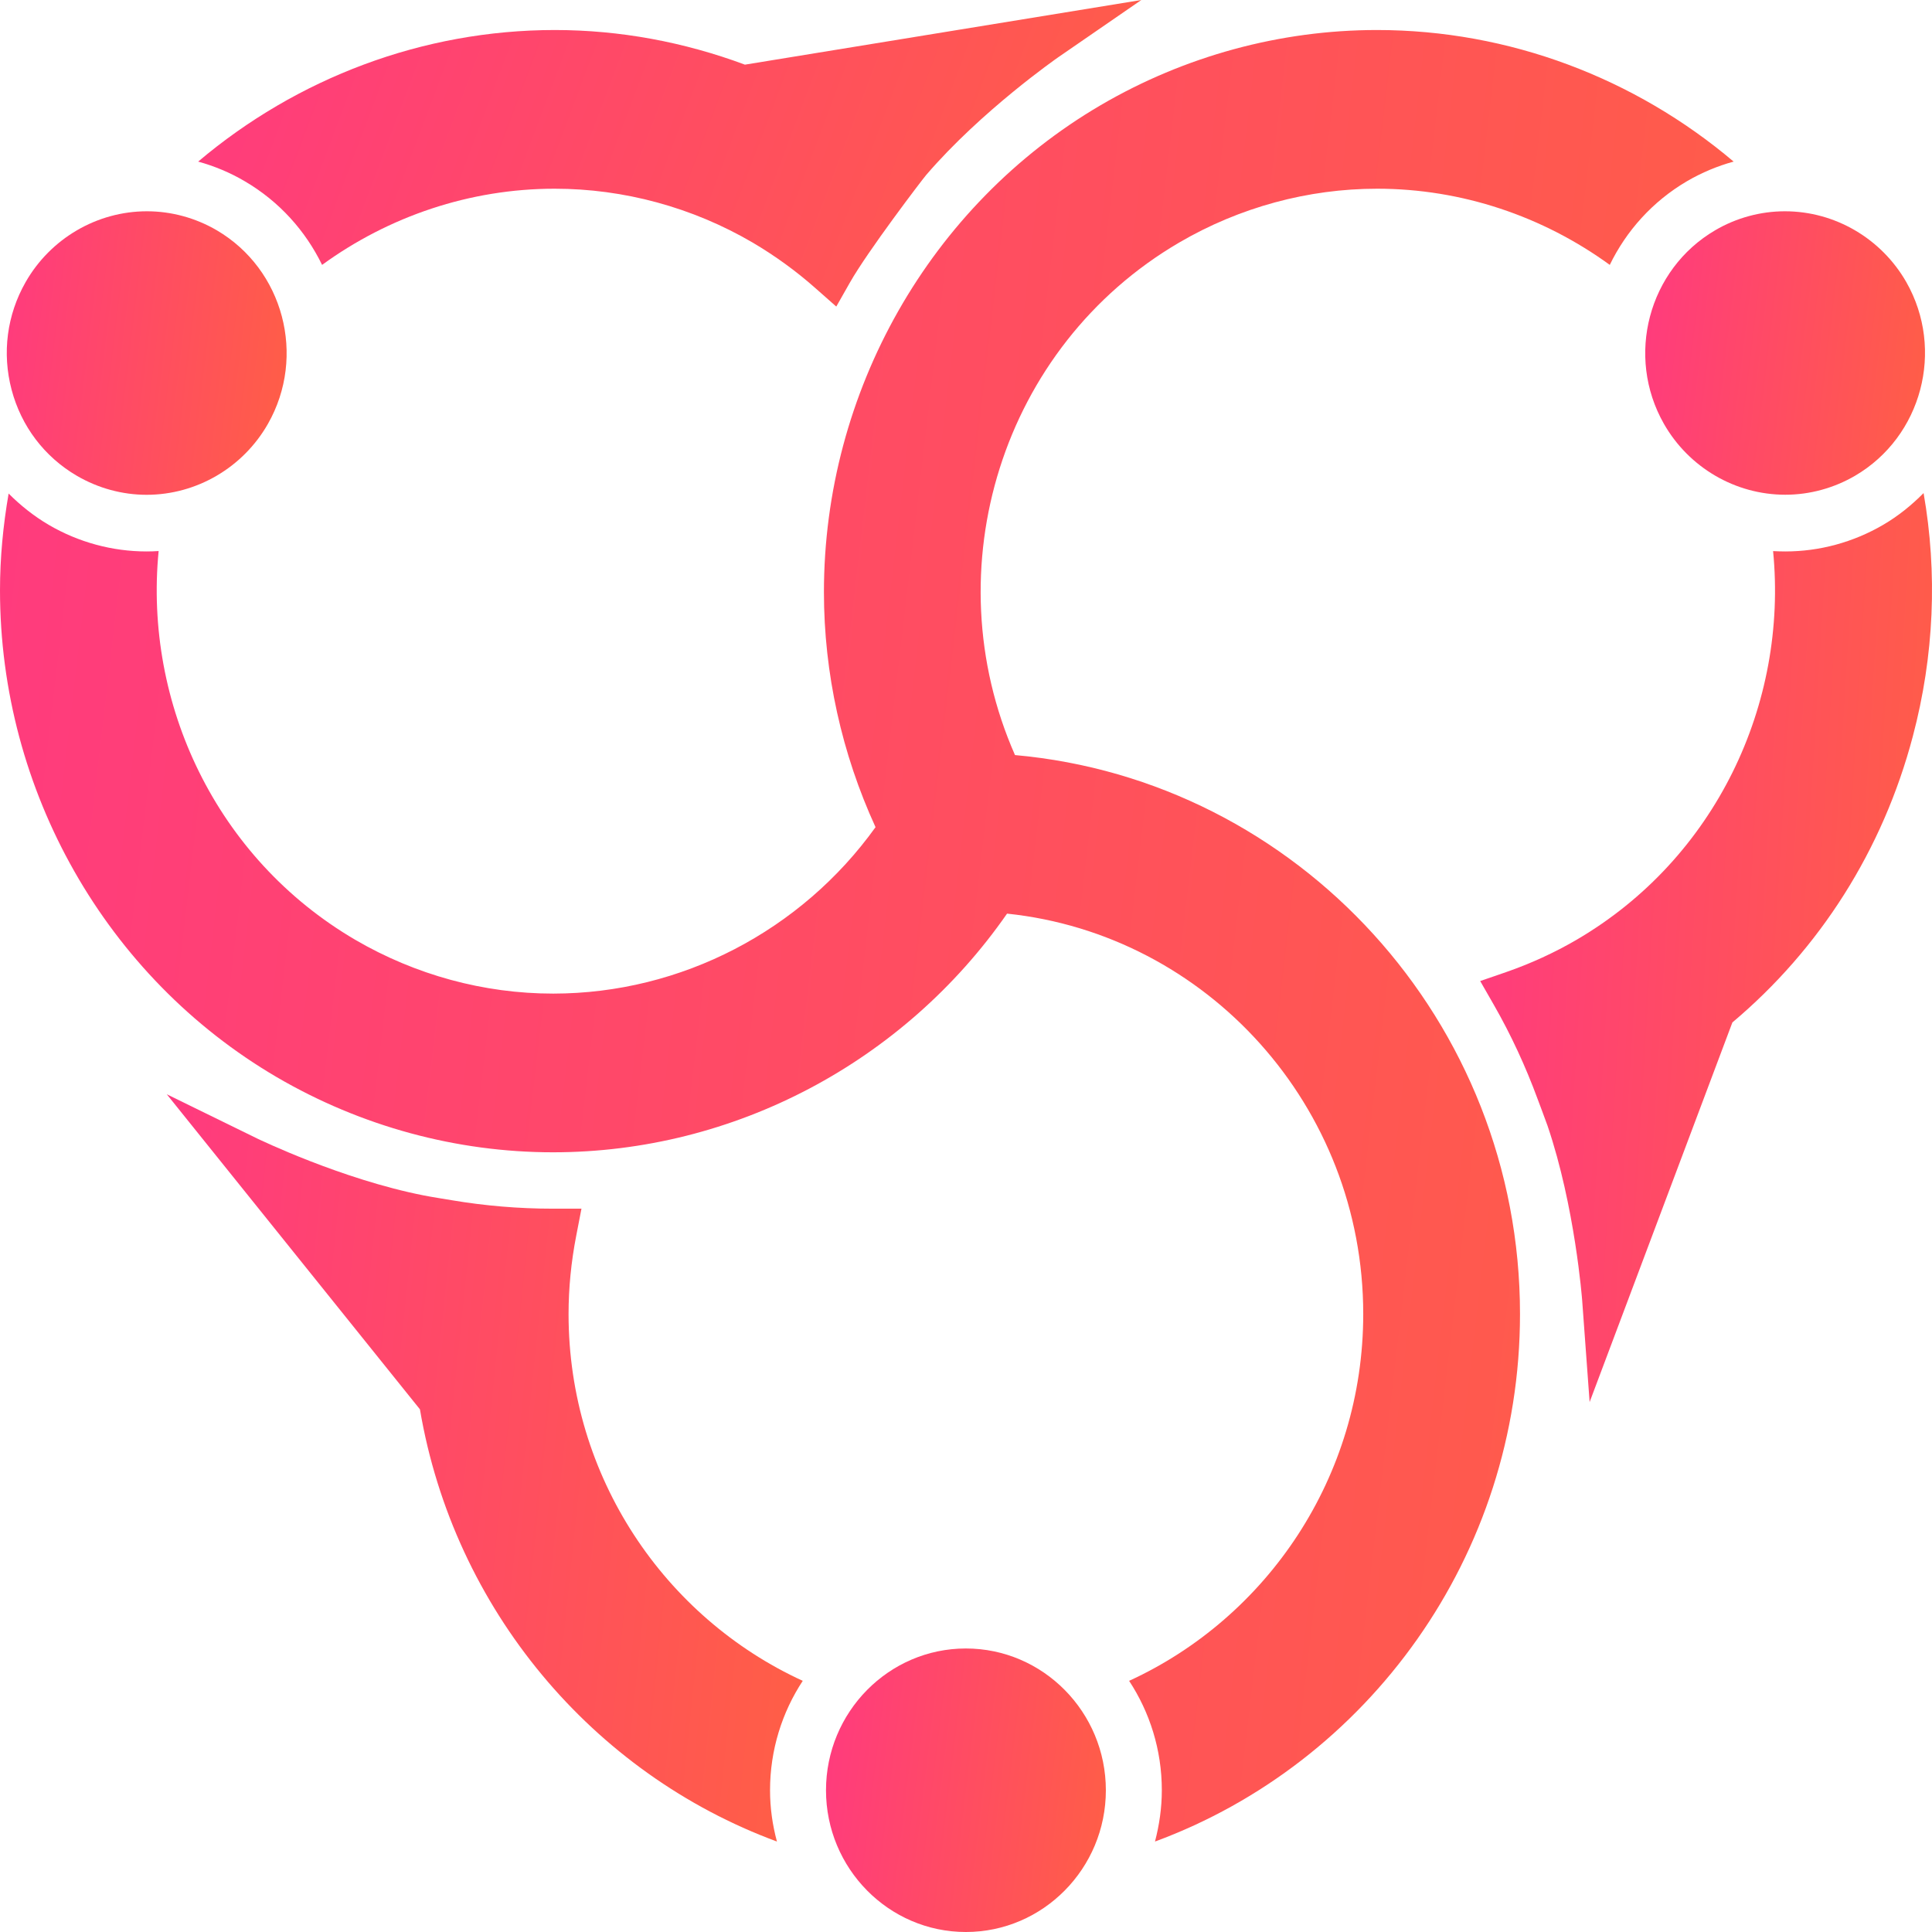 <svg width="28" height="28" viewBox="0 0 28 28" fill="none" xmlns="http://www.w3.org/2000/svg">
<g clip-path="url(#clip0_2_4520)">
<path d="M13.998 23.891C12.88 23.891 11.971 24.813 11.971 25.946C11.971 27.078 12.88 28 13.998 28C15.117 28 16.027 27.078 16.027 25.946C16.027 24.813 15.117 23.891 13.998 23.891Z" fill="url(#paint0_linear_2_4520)"/>
<path d="M11.634 24.36C9.635 23.443 8.24 21.406 8.24 19.044C8.24 18.667 8.278 18.286 8.351 17.91L8.427 17.517L8.01 17.517C7.516 17.517 7.025 17.475 6.55 17.395C6.523 17.39 6.25 17.347 6.146 17.326C4.948 17.091 3.743 16.507 3.731 16.502L2.417 15.859L6.086 20.425C6.578 23.324 8.59 25.704 11.26 26.689C11.196 26.451 11.16 26.204 11.16 25.946C11.16 25.36 11.335 24.815 11.634 24.36Z" fill="url(#paint1_linear_2_4520)"/>
<path d="M25.869 3.062C25.515 3.062 25.165 3.157 24.858 3.337C23.889 3.904 23.556 5.162 24.115 6.143C24.477 6.777 25.15 7.17 25.874 7.17C26.227 7.17 26.576 7.075 26.885 6.895C27.854 6.328 28.186 5.07 27.628 4.089C27.266 3.456 26.593 3.062 25.869 3.062Z" fill="url(#paint2_linear_2_4520)"/>
<path d="M27.878 7.146C27.706 7.32 27.512 7.478 27.291 7.607C26.859 7.859 26.37 7.992 25.874 7.992C25.815 7.992 25.756 7.99 25.697 7.987C25.913 10.197 24.868 12.439 22.849 13.62C22.528 13.807 22.184 13.965 21.826 14.089L21.452 14.218L21.651 14.565C21.899 14.998 22.111 15.457 22.284 15.927C22.293 15.953 22.393 16.214 22.428 16.315C22.826 17.484 22.929 18.832 22.93 18.846L23.038 20.32L25.107 14.818C26.374 13.752 27.287 12.32 27.722 10.672C28.032 9.502 28.081 8.303 27.878 7.146Z" fill="url(#paint3_linear_2_4520)"/>
<path d="M3.141 3.337C2.832 3.157 2.483 3.062 2.129 3.062C1.406 3.062 0.732 3.456 0.371 4.089C0.1 4.564 0.028 5.118 0.168 5.648C0.308 6.178 0.644 6.621 1.113 6.895C1.421 7.075 1.771 7.171 2.125 7.171C2.848 7.171 3.522 6.777 3.883 6.143C4.442 5.162 4.109 3.904 3.141 3.337Z" fill="url(#paint4_linear_2_4520)"/>
<path d="M19.956 0.435C18.556 0.435 17.172 0.811 15.954 1.523C13.48 2.971 11.941 5.676 11.941 8.581C11.941 9.758 12.2 10.922 12.689 11.988C11.614 13.487 9.875 14.399 8.018 14.4C8.018 14.4 8.018 14.4 8.017 14.4C7.013 14.4 6.022 14.13 5.148 13.62C3.13 12.438 2.084 10.197 2.299 7.986C2.242 7.99 2.183 7.992 2.124 7.992C1.629 7.992 1.138 7.859 0.707 7.607C0.491 7.48 0.298 7.326 0.125 7.153C0.045 7.615 0 8.083 0 8.555C0 11.46 1.538 14.164 4.013 15.612C5.231 16.323 6.614 16.7 8.015 16.7C10.644 16.7 13.102 15.389 14.595 13.241C17.491 13.544 19.757 16.03 19.757 19.044C19.757 21.406 18.363 23.443 16.364 24.36C16.663 24.815 16.838 25.36 16.838 25.945C16.838 26.204 16.801 26.451 16.739 26.689C19.82 25.553 22.029 22.554 22.029 19.044C22.029 14.801 18.805 11.309 14.71 10.943C13.523 8.25 14.515 5.021 17.09 3.515C17.963 3.005 18.955 2.735 19.959 2.735C21.186 2.735 22.362 3.135 23.33 3.839C23.569 3.347 23.949 2.919 24.451 2.625C24.664 2.501 24.891 2.406 25.125 2.342C23.697 1.133 21.872 0.435 19.956 0.435Z" fill="url(#paint5_linear_2_4520)"/>
<path d="M10.796 0.937C9.915 0.609 8.983 0.435 8.041 0.435C6.126 0.435 4.301 1.133 2.872 2.342C3.107 2.407 3.334 2.501 3.546 2.626C4.049 2.92 4.428 3.347 4.668 3.839C5.635 3.135 6.811 2.735 8.039 2.735C9.042 2.735 10.035 3.005 10.907 3.515C11.228 3.704 11.537 3.927 11.822 4.18L12.12 4.443L12.317 4.096C12.575 3.641 13.354 2.618 13.422 2.537C14.223 1.604 15.324 0.839 15.335 0.831L16.541 0L10.796 0.937Z" fill="url(#paint6_linear_2_4520)"/>
</g>
<defs>
<linearGradient id="paint0_linear_2_4520" x1="11.971" y1="23.891" x2="16.459" y2="24.434" gradientUnits="userSpaceOnUse">
<stop stop-color="#FF3A7F"/>
<stop offset="1" stop-color="#FF5F45"/>
</linearGradient>
<linearGradient id="paint1_linear_2_4520" x1="2.417" y1="15.859" x2="12.652" y2="16.926" gradientUnits="userSpaceOnUse">
<stop stop-color="#FF3A7F"/>
<stop offset="1" stop-color="#FF5F45"/>
</linearGradient>
<linearGradient id="paint2_linear_2_4520" x1="23.844" y1="3.062" x2="28.33" y2="3.604" gradientUnits="userSpaceOnUse">
<stop stop-color="#FF3A7F"/>
<stop offset="1" stop-color="#FF5F45"/>
</linearGradient>
<linearGradient id="paint3_linear_2_4520" x1="21.452" y1="7.146" x2="28.775" y2="7.592" gradientUnits="userSpaceOnUse">
<stop stop-color="#FF3A7F"/>
<stop offset="1" stop-color="#FF5F45"/>
</linearGradient>
<linearGradient id="paint4_linear_2_4520" x1="0.098" y1="3.062" x2="4.585" y2="3.605" gradientUnits="userSpaceOnUse">
<stop stop-color="#FF3A7F"/>
<stop offset="1" stop-color="#FF5F45"/>
</linearGradient>
<linearGradient id="paint5_linear_2_4520" x1="0" y1="0.435" x2="27.82" y2="3.696" gradientUnits="userSpaceOnUse">
<stop stop-color="#FF3A7F"/>
<stop offset="1" stop-color="#FF5F45"/>
</linearGradient>
<linearGradient id="paint6_linear_2_4520" x1="2.872" y1="0" x2="16.307" y2="5.063" gradientUnits="userSpaceOnUse">
<stop stop-color="#FF3A7F"/>
<stop offset="1" stop-color="#FF5F45"/>
</linearGradient>
<clipPath id="clip0_2_4520">
<rect width="28" height="28" fill="white"/>
</clipPath>
</defs>
</svg>
